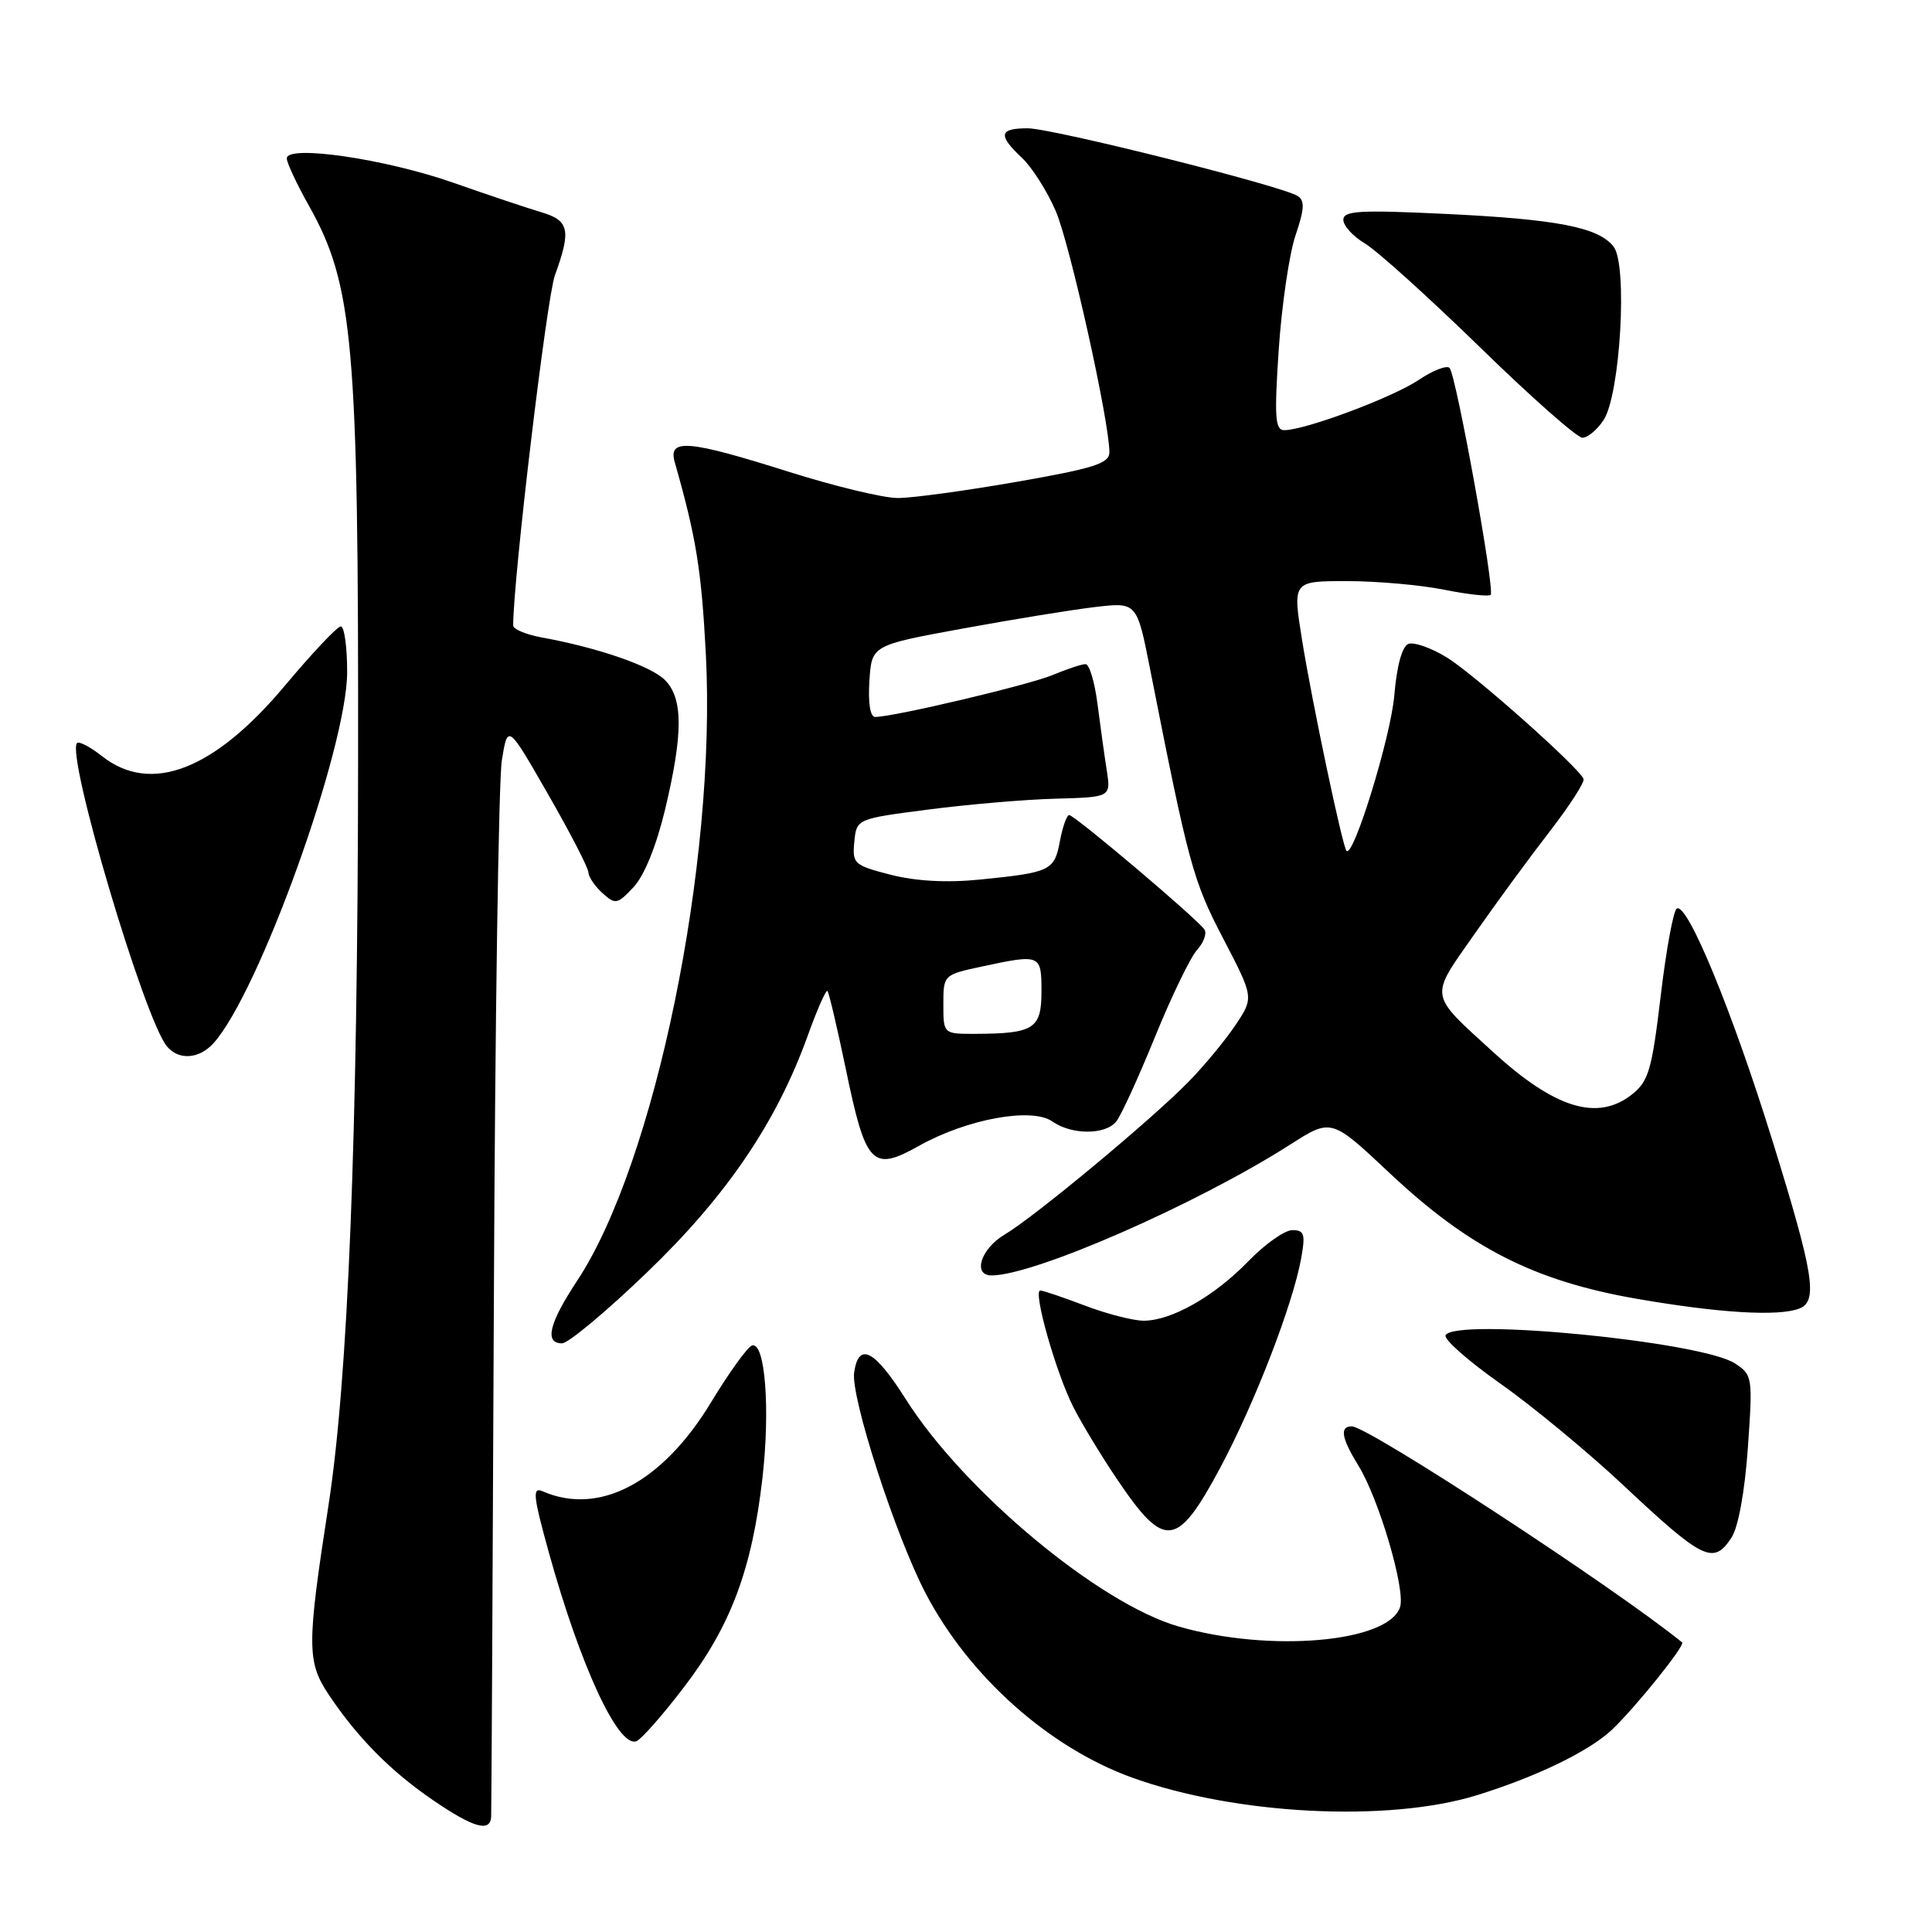 <?xml version="1.0" encoding="UTF-8" standalone="no"?>
<!DOCTYPE svg PUBLIC "-//W3C//DTD SVG 1.1//EN" "http://www.w3.org/Graphics/SVG/1.1/DTD/svg11.dtd" >
<svg xmlns="http://www.w3.org/2000/svg" xmlns:xlink="http://www.w3.org/1999/xlink" version="1.1" viewBox="0 0 256 256">
 <g >
 <path fill="currentColor"
d=" M 65.08 240.75 C 65.12 240.06 65.28 209.35 65.44 172.50 C 65.59 135.65 66.07 103.35 66.50 100.72 C 67.28 95.93 67.28 95.93 72.61 105.22 C 75.54 110.32 77.95 114.99 77.97 115.60 C 77.99 116.20 78.82 117.43 79.83 118.34 C 81.54 119.89 81.80 119.84 83.95 117.55 C 85.36 116.05 86.97 112.09 88.12 107.30 C 90.53 97.21 90.53 92.53 88.10 90.10 C 86.24 88.24 79.20 85.81 71.75 84.46 C 69.69 84.08 68.00 83.37 68.00 82.88 C 68.00 76.69 72.44 39.49 73.53 36.47 C 75.70 30.51 75.43 29.22 71.75 28.13 C 69.96 27.60 64.67 25.83 60.00 24.19 C 51.00 21.04 38.00 19.15 38.00 20.99 C 38.00 21.56 39.32 24.39 40.94 27.27 C 46.82 37.75 47.51 45.50 47.45 101.00 C 47.40 150.71 46.12 182.72 43.52 199.50 C 40.65 218.07 40.65 220.20 43.57 224.57 C 47.39 230.28 51.82 234.75 57.49 238.61 C 62.75 242.19 64.95 242.81 65.08 240.75 Z  M 195.64 237.89 C 203.56 235.45 210.59 232.04 213.60 229.19 C 216.72 226.23 223.34 218.00 222.89 217.63 C 214.12 210.48 181.28 189.00 179.12 189.00 C 177.48 189.00 177.74 190.54 180.01 194.23 C 182.72 198.62 186.25 210.63 185.52 212.93 C 184.03 217.63 168.27 219.01 156.14 215.51 C 145.58 212.46 127.67 197.52 119.98 185.34 C 115.87 178.85 113.78 177.77 113.18 181.85 C 112.70 185.08 118.66 203.50 122.66 211.14 C 128.41 222.13 138.98 231.56 150.03 235.55 C 163.68 240.47 183.89 241.51 195.64 237.89 Z  M 90.72 223.44 C 96.84 215.41 99.63 207.95 101.02 195.92 C 102.08 186.69 101.38 177.71 99.64 178.29 C 99.05 178.48 96.59 181.89 94.19 185.86 C 87.74 196.48 79.39 200.88 71.89 197.60 C 70.52 197.00 70.64 198.18 72.72 205.70 C 76.89 220.72 81.89 231.54 84.30 230.73 C 84.94 230.52 87.83 227.24 90.72 223.44 Z  M 229.44 203.73 C 230.33 202.37 231.20 197.61 231.60 191.85 C 232.26 182.46 232.22 182.19 229.89 180.66 C 225.46 177.76 192.99 174.59 191.55 176.91 C 191.24 177.42 194.48 180.28 198.74 183.29 C 203.01 186.29 210.32 192.33 215.00 196.71 C 225.71 206.76 227.04 207.40 229.44 203.73 Z  M 161.68 194.50 C 166.24 185.96 171.29 172.91 172.41 166.75 C 172.99 163.53 172.83 163.00 171.25 163.00 C 170.23 163.00 167.63 164.84 165.45 167.08 C 160.93 171.76 155.24 175.00 151.55 175.00 C 150.16 175.00 146.65 174.10 143.76 173.00 C 140.87 171.90 138.21 171.00 137.84 171.00 C 136.83 171.00 139.93 181.94 142.23 186.46 C 143.36 188.68 146.01 193.05 148.12 196.16 C 154.33 205.34 155.98 205.13 161.68 194.50 Z  M 85.72 168.61 C 96.26 158.49 102.89 148.73 107.03 137.23 C 108.27 133.78 109.45 131.11 109.64 131.31 C 109.84 131.50 110.92 136.13 112.06 141.58 C 114.72 154.43 115.56 155.31 121.77 151.83 C 128.12 148.27 136.72 146.69 139.44 148.60 C 142.00 150.39 146.42 150.40 147.89 148.63 C 148.52 147.88 150.82 142.85 153.02 137.45 C 155.21 132.06 157.73 126.86 158.60 125.89 C 159.48 124.92 159.93 123.70 159.61 123.19 C 158.82 121.90 142.40 108.00 141.67 108.00 C 141.35 108.00 140.80 109.56 140.44 111.47 C 139.71 115.37 139.21 115.61 129.82 116.55 C 125.45 116.99 121.36 116.76 118.02 115.91 C 113.16 114.66 112.92 114.45 113.20 111.55 C 113.50 108.50 113.50 108.50 123.00 107.27 C 128.22 106.59 135.81 105.94 139.85 105.83 C 147.20 105.63 147.20 105.63 146.65 102.06 C 146.34 100.10 145.79 96.14 145.42 93.25 C 145.05 90.36 144.34 88.00 143.84 88.00 C 143.34 88.00 141.38 88.65 139.49 89.44 C 136.30 90.77 118.41 95.00 115.96 95.00 C 115.31 95.00 115.01 93.15 115.20 90.25 C 115.50 85.50 115.50 85.50 127.50 83.30 C 134.10 82.09 142.01 80.80 145.07 80.44 C 150.64 79.78 150.64 79.78 152.39 88.64 C 157.51 114.60 158.06 116.65 162.07 124.34 C 166.15 132.18 166.15 132.18 163.70 135.84 C 162.35 137.85 159.56 141.23 157.49 143.34 C 152.53 148.41 137.03 161.28 133.10 163.60 C 129.96 165.46 128.84 169.00 131.39 169.00 C 137.05 169.00 158.61 159.55 170.96 151.66 C 176.41 148.18 176.41 148.18 184.10 155.41 C 194.67 165.35 203.29 169.74 216.90 172.10 C 227.80 173.99 235.64 174.46 238.42 173.39 C 240.92 172.43 240.34 168.81 234.88 151.22 C 229.54 134.00 223.58 119.53 222.18 120.39 C 221.73 120.67 220.77 125.88 220.05 131.98 C 218.88 141.80 218.44 143.29 216.23 145.03 C 211.68 148.61 206.05 146.89 197.87 139.42 C 189.27 131.57 189.39 132.31 195.27 123.92 C 198.14 119.80 202.67 113.63 205.33 110.19 C 207.98 106.76 210.01 103.62 209.83 103.21 C 209.13 101.60 195.30 89.32 191.72 87.12 C 189.65 85.85 187.35 85.04 186.62 85.32 C 185.79 85.63 185.08 88.23 184.75 92.16 C 184.29 97.61 179.35 113.68 178.42 112.75 C 177.90 112.23 173.86 93.09 172.52 84.75 C 171.28 77.00 171.28 77.00 178.47 77.00 C 182.43 77.00 188.23 77.51 191.36 78.14 C 194.49 78.77 197.26 79.07 197.52 78.82 C 198.11 78.22 192.96 49.76 192.08 48.76 C 191.72 48.36 189.87 49.07 187.96 50.36 C 184.52 52.67 172.93 57.00 170.17 57.00 C 168.96 57.00 168.84 55.29 169.44 46.30 C 169.84 40.41 170.84 33.60 171.67 31.16 C 172.85 27.68 172.91 26.56 171.93 25.96 C 169.71 24.59 139.43 17.00 136.17 17.00 C 132.37 17.00 132.20 17.90 135.42 20.92 C 136.75 22.17 138.76 25.34 139.89 27.96 C 141.78 32.35 147.00 55.83 147.00 59.93 C 147.00 61.41 144.98 62.05 134.69 63.85 C 127.92 65.03 120.83 66.00 118.94 65.99 C 117.05 65.99 110.55 64.42 104.50 62.51 C 91.14 58.29 88.50 58.07 89.41 61.25 C 92.26 71.27 92.94 75.47 93.53 86.70 C 94.96 114.37 86.79 154.12 76.46 169.73 C 72.75 175.35 72.11 178.00 74.47 178.00 C 75.29 178.00 80.35 173.78 85.72 168.61 Z  M 28.28 138.24 C 34.30 131.59 46.00 99.10 46.00 89.04 C 46.00 85.72 45.62 83.00 45.16 83.00 C 44.70 83.00 41.37 86.53 37.76 90.84 C 28.38 102.05 20.00 105.29 13.54 100.21 C 11.98 98.98 10.48 98.19 10.21 98.46 C 8.71 99.96 19.10 135.00 22.12 138.65 C 23.67 140.52 26.38 140.34 28.28 138.24 Z  M 212.49 55.65 C 214.69 52.29 215.69 35.14 213.82 32.70 C 211.85 30.11 206.32 29.04 191.25 28.33 C 180.12 27.80 178.00 27.93 178.00 29.13 C 178.00 29.92 179.29 31.33 180.86 32.26 C 182.43 33.19 189.27 39.36 196.06 45.97 C 202.84 52.59 208.97 58.00 209.67 58.00 C 210.38 58.00 211.65 56.94 212.49 55.65 Z  M 125.00 133.08 C 125.00 129.19 125.03 129.16 130.05 128.08 C 137.89 126.40 138.00 126.45 138.00 131.38 C 138.00 136.32 137.00 136.96 129.25 136.99 C 125.00 137.00 125.00 137.00 125.00 133.08 Z "/>
</g>
</svg>